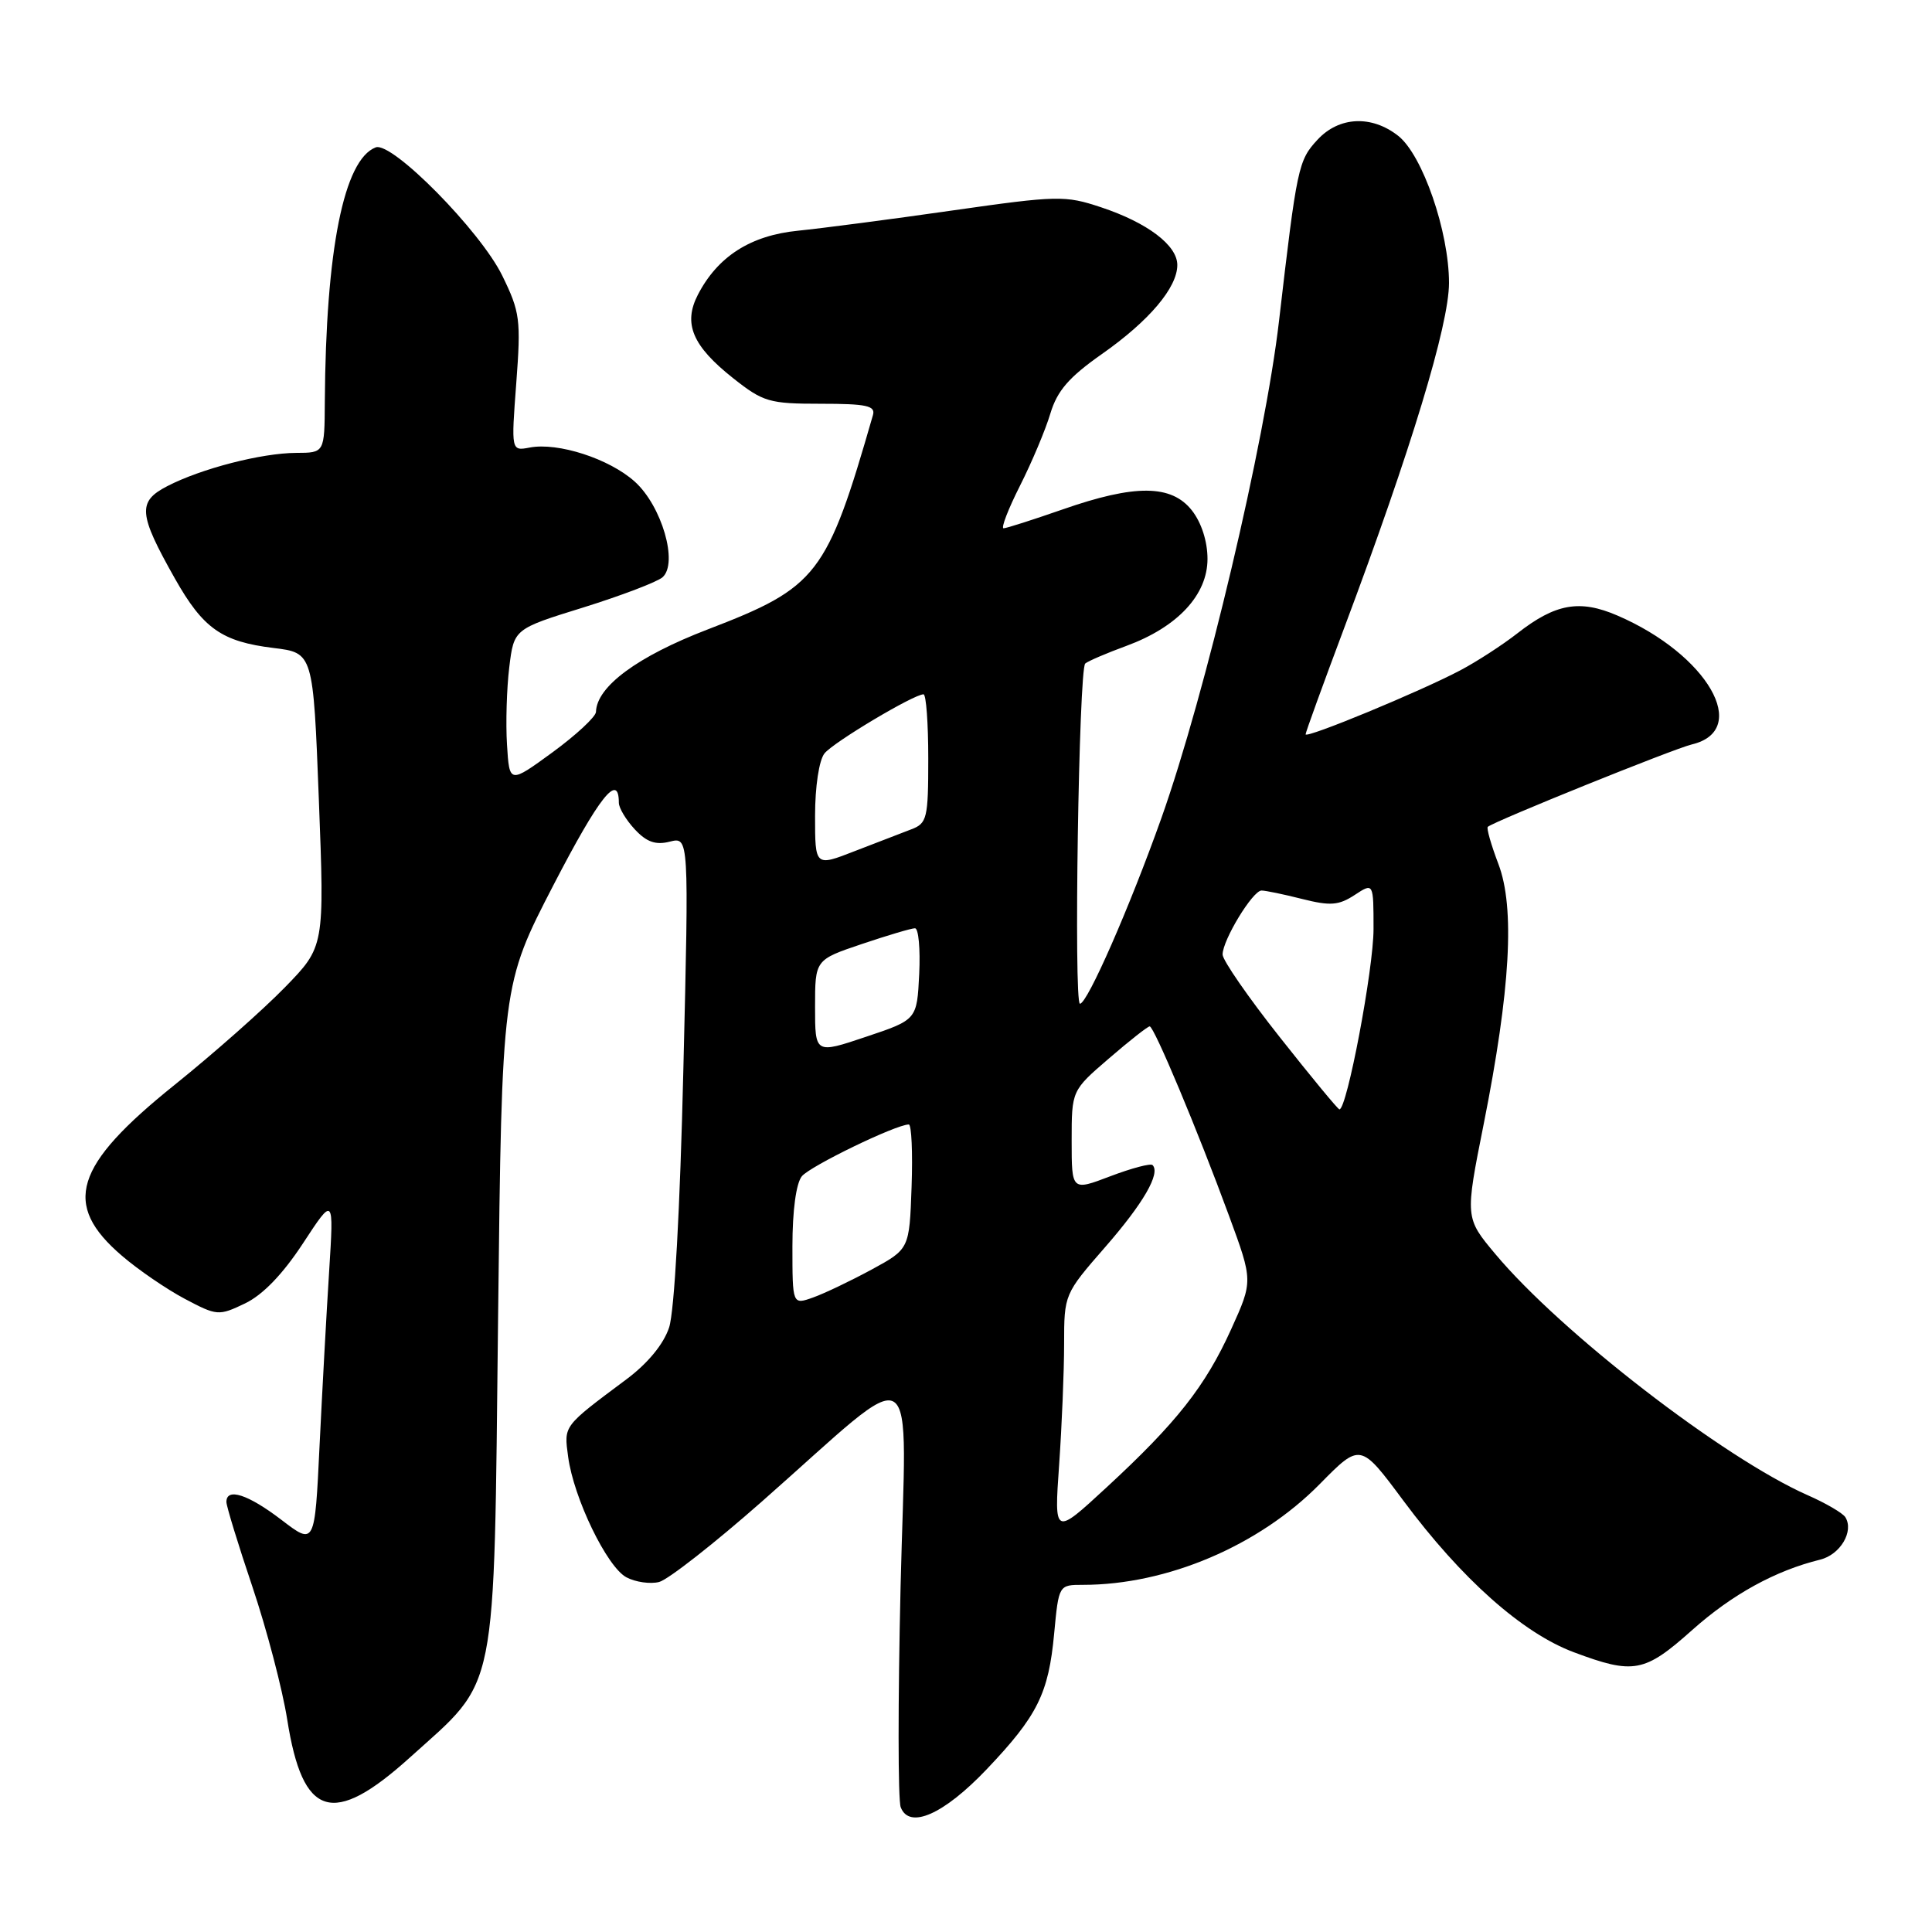<?xml version="1.0" encoding="UTF-8" standalone="no"?>
<!DOCTYPE svg PUBLIC "-//W3C//DTD SVG 1.1//EN" "http://www.w3.org/Graphics/SVG/1.1/DTD/svg11.dtd" >
<svg xmlns="http://www.w3.org/2000/svg" xmlns:xlink="http://www.w3.org/1999/xlink" version="1.1" viewBox="0 0 256 256">
 <g >
 <path fill="currentColor"
d=" M 130.75 234.43 C 137.48 227.35 138.94 224.40 139.68 216.47 C 140.29 210.00 140.29 210.00 143.51 210.00 C 154.65 210.00 166.83 204.82 174.88 196.64 C 180.26 191.18 180.26 191.18 185.95 198.84 C 193.65 209.20 201.72 216.38 208.54 218.93 C 216.47 221.90 217.90 221.63 224.20 216.01 C 229.52 211.26 235.24 208.12 241.18 206.66 C 243.85 206.00 245.68 202.91 244.52 201.04 C 244.19 200.50 241.92 199.17 239.48 198.10 C 228.35 193.17 206.85 176.57 198.16 166.19 C 194.12 161.37 194.12 161.37 196.60 148.93 C 200.14 131.14 200.76 120.27 198.54 114.47 C 197.58 111.94 196.95 109.74 197.14 109.56 C 197.99 108.82 221.75 99.22 224.18 98.64 C 232.06 96.76 226.25 86.70 214.31 81.56 C 209.31 79.40 206.10 79.98 201.06 83.92 C 199.10 85.45 195.70 87.66 193.50 88.82 C 188.21 91.62 173.00 97.91 173.00 97.30 C 173.00 97.04 175.31 90.68 178.13 83.16 C 186.96 59.63 192.00 43.03 192.00 37.49 C 192.00 30.69 188.49 20.53 185.27 18.00 C 181.75 15.23 177.43 15.43 174.58 18.51 C 172.03 21.26 171.85 22.10 169.48 42.50 C 167.61 58.65 159.72 91.99 153.88 108.43 C 149.70 120.18 144.08 133.00 143.10 133.00 C 142.26 133.00 142.95 88.63 143.80 87.92 C 144.19 87.59 146.64 86.54 149.26 85.58 C 156.03 83.09 160.00 78.83 160.00 74.06 C 160.00 71.74 159.20 69.25 157.93 67.63 C 155.22 64.19 150.40 64.15 140.81 67.50 C 136.87 68.87 133.35 70.00 132.98 70.00 C 132.61 70.00 133.59 67.46 135.16 64.35 C 136.73 61.24 138.54 56.94 139.18 54.79 C 140.09 51.77 141.64 49.98 146.01 46.91 C 152.27 42.52 156.00 38.11 156.00 35.11 C 156.00 32.50 152.03 29.50 145.88 27.46 C 141.13 25.88 140.13 25.90 126.19 27.89 C 118.11 29.05 108.91 30.25 105.74 30.57 C 99.44 31.20 95.10 33.98 92.47 39.06 C 90.50 42.88 91.75 45.84 97.13 50.10 C 101.13 53.27 101.93 53.50 108.76 53.50 C 114.81 53.50 116.03 53.76 115.67 55.00 C 109.56 76.24 108.35 77.81 93.78 83.40 C 84.48 86.97 79.06 90.97 78.97 94.33 C 78.95 94.97 76.36 97.38 73.22 99.68 C 67.50 103.85 67.50 103.85 67.18 98.68 C 67.00 95.83 67.14 91.21 67.48 88.42 C 68.10 83.34 68.10 83.34 77.30 80.49 C 82.36 78.91 87.08 77.11 87.79 76.49 C 89.90 74.62 87.69 67.02 84.09 63.80 C 80.72 60.78 73.94 58.59 70.20 59.30 C 67.73 59.77 67.73 59.77 68.41 50.74 C 69.04 42.36 68.91 41.34 66.55 36.52 C 63.65 30.59 51.93 18.71 49.78 19.53 C 45.56 21.15 43.17 33.11 43.04 53.25 C 43.00 60.00 43.00 60.00 39.25 60.01 C 34.66 60.03 26.66 62.09 22.16 64.42 C 18.20 66.47 18.33 68.07 23.17 76.65 C 26.92 83.29 29.38 85.02 36.24 85.86 C 41.50 86.50 41.50 86.50 42.25 105.97 C 43.00 125.44 43.00 125.44 37.75 130.83 C 34.86 133.80 28.29 139.61 23.15 143.74 C 9.77 154.48 8.20 159.59 16.16 166.40 C 18.32 168.26 22.07 170.82 24.48 172.10 C 28.75 174.36 28.98 174.38 32.45 172.72 C 34.80 171.60 37.45 168.86 40.14 164.76 C 44.24 158.50 44.24 158.50 43.61 168.50 C 43.26 174.00 42.69 184.41 42.34 191.63 C 41.71 204.77 41.71 204.77 37.28 201.38 C 32.87 198.01 30.00 197.08 30.00 199.02 C 30.00 199.57 31.55 204.64 33.45 210.27 C 35.34 215.89 37.42 223.81 38.06 227.86 C 40.11 240.88 44.08 242.11 54.30 232.89 C 66.08 222.26 65.42 225.55 66.00 174.50 C 66.50 130.50 66.50 130.50 73.35 117.25 C 79.41 105.55 82.00 102.28 82.00 106.37 C 82.00 107.06 82.95 108.64 84.11 109.89 C 85.68 111.58 86.88 112.00 88.76 111.52 C 91.29 110.89 91.29 110.89 90.55 141.64 C 90.11 160.24 89.36 173.78 88.66 175.90 C 87.93 178.11 85.84 180.65 83.00 182.77 C 74.56 189.07 74.72 188.86 75.28 193.02 C 76.01 198.50 80.42 207.62 83.00 209.00 C 84.20 209.64 86.16 209.92 87.34 209.62 C 88.53 209.31 94.67 204.50 101.00 198.92 C 122.30 180.15 120.08 178.77 119.33 210.29 C 118.98 225.39 118.98 238.52 119.35 239.47 C 120.49 242.44 125.05 240.42 130.75 234.43 Z  M 140.34 194.10 C 140.70 188.92 141.00 181.72 141.00 178.09 C 141.00 171.53 141.03 171.45 146.43 165.26 C 151.51 159.44 153.80 155.47 152.72 154.38 C 152.46 154.12 149.94 154.79 147.12 155.86 C 142.00 157.81 142.00 157.81 142.00 151.15 C 142.00 144.50 142.00 144.50 146.94 140.25 C 149.65 137.91 152.08 136.00 152.34 136.00 C 152.92 136.00 158.69 149.77 162.86 161.12 C 166.03 169.74 166.03 169.74 163.14 176.12 C 159.71 183.69 155.91 188.52 146.59 197.12 C 139.68 203.50 139.68 203.50 140.34 194.10 Z  M 105.00 165.14 C 105.00 160.41 105.49 156.79 106.25 155.86 C 107.36 154.51 118.73 149.00 120.42 149.00 C 120.78 149.00 120.95 152.71 120.79 157.25 C 120.50 165.50 120.50 165.50 115.50 168.22 C 112.75 169.71 109.26 171.38 107.75 171.92 C 105.00 172.90 105.00 172.90 105.00 165.14 Z  M 169.57 137.42 C 165.40 132.15 162.00 127.23 162.00 126.48 C 162.00 124.57 165.99 118.00 167.16 118.00 C 167.68 118.00 170.11 118.50 172.55 119.12 C 176.28 120.06 177.39 119.97 179.50 118.59 C 182.00 116.95 182.00 116.95 182.00 123.10 C 182.00 128.41 178.48 147.00 177.48 147.00 C 177.29 147.00 173.73 142.69 169.57 137.42 Z  M 108.00 133.42 C 108.00 127.18 108.00 127.18 114.19 125.09 C 117.60 123.94 120.77 123.00 121.24 123.00 C 121.71 123.00 121.96 125.73 121.80 129.06 C 121.50 135.12 121.50 135.12 114.75 137.38 C 108.00 139.65 108.00 139.65 108.00 133.42 Z  M 108.00 108.11 C 108.00 104.22 108.53 100.73 109.25 99.83 C 110.45 98.34 121.08 92.00 122.37 92.00 C 122.72 92.00 123.00 95.83 123.00 100.52 C 123.00 108.44 122.84 109.10 120.75 109.89 C 119.51 110.36 116.14 111.66 113.25 112.78 C 108.00 114.83 108.00 114.83 108.00 108.11 Z "/>
</g>
</svg>